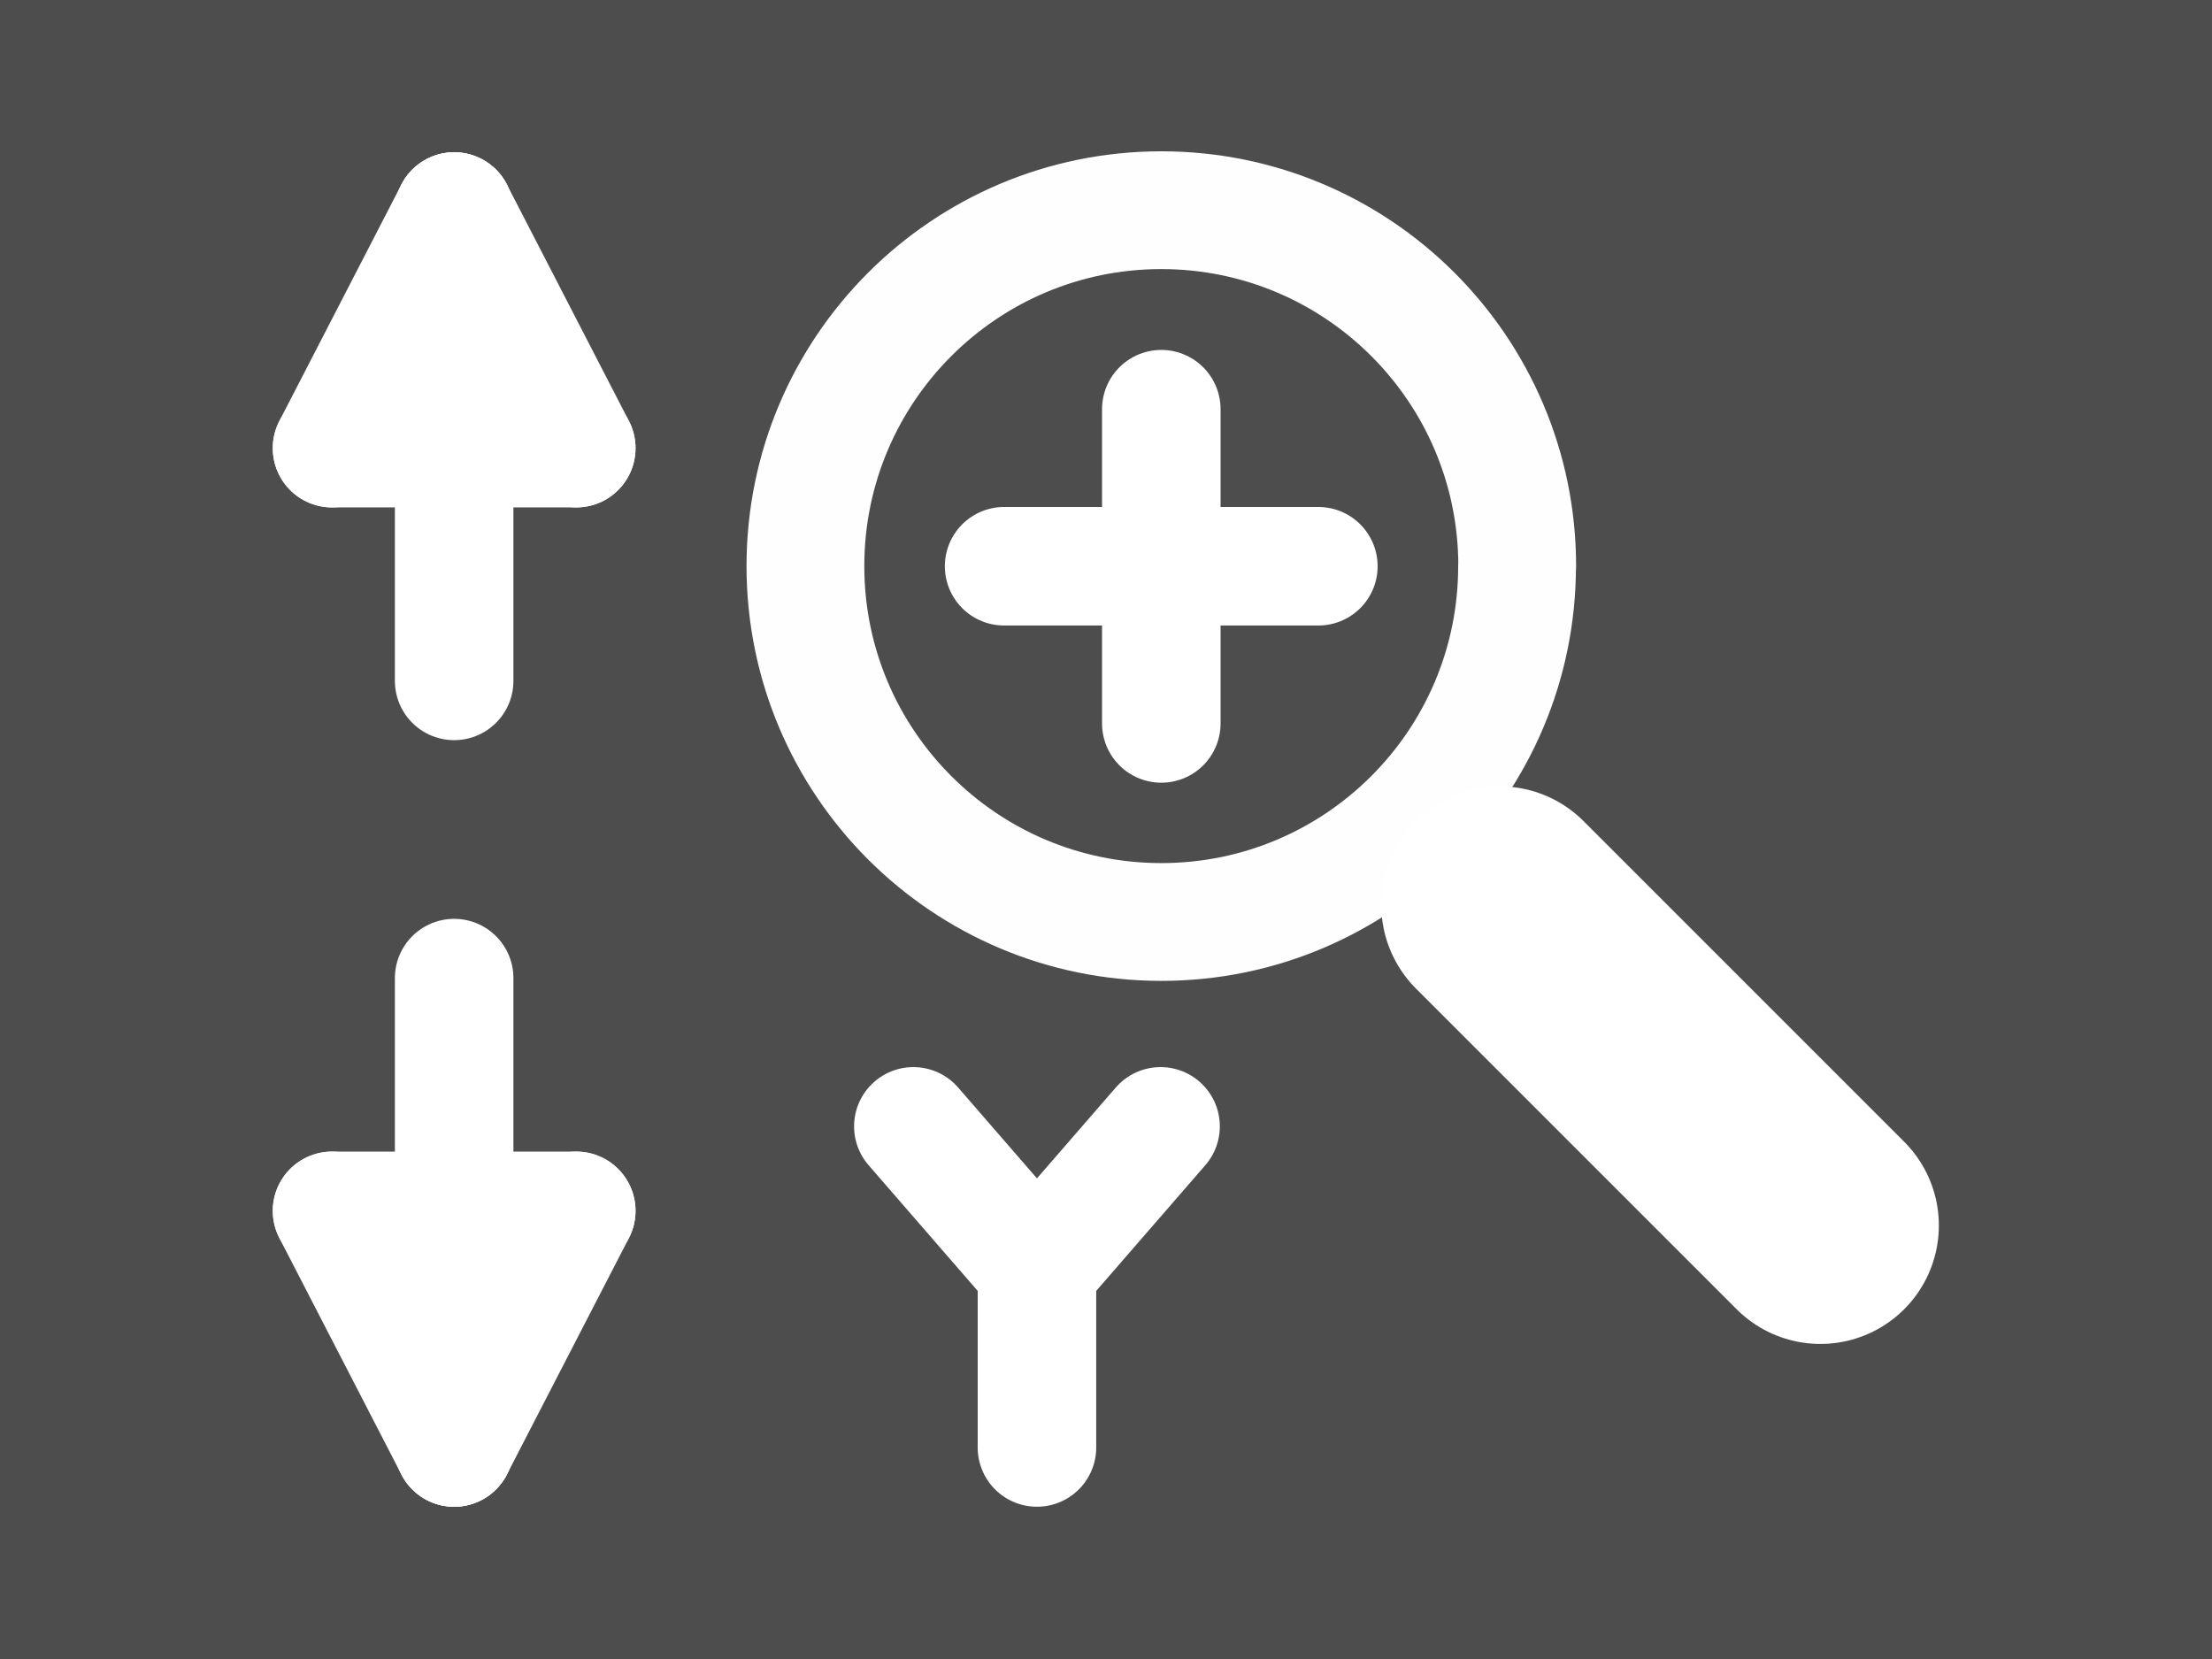 <?xml version="1.0" encoding="UTF-8" standalone="no"?>
<!-- Created with Inkscape (http://www.inkscape.org/) -->

<svg
   xmlns:dc="http://purl.org/dc/elements/1.1/"
   xmlns:cc="http://creativecommons.org/ns#"
   xmlns:rdf="http://www.w3.org/1999/02/22-rdf-syntax-ns#"
   xmlns:svg="http://www.w3.org/2000/svg"
   xmlns="http://www.w3.org/2000/svg"
   xmlns:sodipodi="http://sodipodi.sourceforge.net/DTD/sodipodi-0.dtd"
   xmlns:inkscape="http://www.inkscape.org/namespaces/inkscape"
   width="56"
   height="42"
   viewBox="0 0 14.817 11.113"
   version="1.1"
   id="svg8"
   inkscape:version="0.92.2 5c3e80d, 2017-08-06"
   sodipodi:docname="zoom_in_y_alt.svg">
  <rect x="0" y="0" width="14.817" height="11.113" fill="#808080" stroke="none"/>
  <defs
     id="defs2" />
  <sodipodi:namedview
     id="base"
     pagecolor="#ffffff"
     bordercolor="#666666"
     borderopacity="1.0"
     inkscape:pageopacity="0.0"
     inkscape:pageshadow="2"
     inkscape:zoom="10.808632"
     inkscape:cx="22.788144"
     inkscape:cy="12.916993"
     inkscape:document-units="px"
     inkscape:current-layer="layer1"
     showgrid="false"
     units="px"
     inkscape:snap-bbox="true"
     inkscape:snap-smooth-nodes="true"
     inkscape:window-width="1440"
     inkscape:window-height="855"
     inkscape:window-x="0"
     inkscape:window-y="1"
     inkscape:window-maximized="1" />
  <g
     inkscape:label="Layer 1"
     inkscape:groupmode="layer"
     id="layer1"
     transform="translate(0,-285.887)">
    <g
       id="g1233">
      <rect
         y="285.887"
         x="2.220446e-16"
         height="11.113"
         width="14.817"
         id="rect817"
         style="opacity:0.99;fill:#4d4d4d;fill-opacity:1;stroke:none;stroke-width:2.087;stroke-linecap:round;stroke-linejoin:round;stroke-miterlimit:4;stroke-dasharray:none;stroke-dashoffset:0;stroke-opacity:1" />
      <g
         id="g1207">
        <g
           id="g1052">
          <path
             sodipodi:nodetypes="csscsc"
             inkscape:connector-curvature="0"
             id="path819"
             d="m 10.162,289.68 c -10e-7,0.658 -0.267,1.254 -0.698,1.685 -0.431,0.431 -1.027,0.698 -1.685,0.698 -1.316,0 -2.384,-1.067 -2.384,-2.384 -4e-6,-1.316 1.067,-2.384 2.384,-2.384 1.316,0 2.384,1.067 2.384,2.384 z"
             style="opacity:0.99;fill:none;fill-opacity:1;stroke:#ffffff;stroke-width:0.789;stroke-linecap:round;stroke-linejoin:round;stroke-miterlimit:4;stroke-dasharray:none;stroke-dashoffset:0;stroke-opacity:1" />
          <path
             inkscape:connector-curvature="0"
             id="path824"
             d="M 6.726,289.68 H 8.831"
             style="fill:none;fill-rule:evenodd;stroke:#ffffff;stroke-width:0.794;stroke-linecap:round;stroke-linejoin:miter;stroke-miterlimit:4;stroke-dasharray:none;stroke-opacity:1" />
          <path
             style="fill:none;fill-rule:evenodd;stroke:#ffffff;stroke-width:1.587;stroke-linecap:round;stroke-linejoin:miter;stroke-miterlimit:4;stroke-dasharray:none;stroke-opacity:1"
             d="m 10.046,291.948 2.148,2.148"
             id="path828"
             inkscape:connector-curvature="0" />
          <path
             style="fill:none;fill-rule:evenodd;stroke:#ffffff;stroke-width:0.794;stroke-linecap:round;stroke-linejoin:miter;stroke-miterlimit:4;stroke-dasharray:none;stroke-opacity:1"
             d="m 7.779,288.628 v 2.105"
             id="path830"
             inkscape:connector-curvature="0" />
        </g>
        <g
           id="g1069"
           transform="rotate(-90,2.958,294.696)">
          <path
             sodipodi:nodetypes="cc"
             inkscape:connector-curvature="0"
             id="path838"
             d="M 7.206,294.78 H 10.35"
             style="fill:none;fill-rule:evenodd;stroke:#ffffff;stroke-width:0.794;stroke-linecap:round;stroke-linejoin:miter;stroke-miterlimit:4;stroke-dasharray:none;stroke-opacity:1" />
          <g
             transform="translate(-2.547,-0.486)"
             id="g853">
            <path
               style="fill:none;fill-rule:evenodd;stroke:#ffffff;stroke-width:0.794;stroke-linecap:round;stroke-linejoin:miter;stroke-miterlimit:4;stroke-dasharray:none;stroke-opacity:1"
               d="m 12.897,295.266 -1.585,-0.818"
               id="path840"
               inkscape:connector-curvature="0"
               sodipodi:nodetypes="cc" />
            <path
               style="fill:none;fill-rule:evenodd;stroke:#ffffff;stroke-width:0.794;stroke-linecap:round;stroke-linejoin:miter;stroke-miterlimit:4;stroke-dasharray:none;stroke-opacity:1"
               d="m 11.312,294.448 v 1.636"
               id="path844"
               inkscape:connector-curvature="0"
               sodipodi:nodetypes="cc" />
            <path
               sodipodi:nodetypes="cc"
               inkscape:connector-curvature="0"
               id="path846"
               d="m 12.897,295.266 -1.585,0.818"
               style="fill:none;fill-rule:evenodd;stroke:#ffffff;stroke-width:0.794;stroke-linecap:round;stroke-linejoin:miter;stroke-miterlimit:4;stroke-dasharray:none;stroke-opacity:1" />
          </g>
        </g>
        <g
           transform="matrix(0,1,1,0,-291.738,285.233)"
           id="g1081">
          <path
             style="fill:none;fill-rule:evenodd;stroke:#ffffff;stroke-width:0.794;stroke-linecap:round;stroke-linejoin:miter;stroke-miterlimit:4;stroke-dasharray:none;stroke-opacity:1"
             d="M 7.206,294.78 H 10.35"
             id="path1071"
             inkscape:connector-curvature="0"
             sodipodi:nodetypes="cc" />
          <g
             id="g1079"
             transform="translate(-2.547,-0.486)">
            <path
               sodipodi:nodetypes="cc"
               inkscape:connector-curvature="0"
               id="path1073"
               d="m 12.897,295.266 -1.585,-0.818"
               style="fill:none;fill-rule:evenodd;stroke:#ffffff;stroke-width:0.794;stroke-linecap:round;stroke-linejoin:miter;stroke-miterlimit:4;stroke-dasharray:none;stroke-opacity:1" />
            <path
               sodipodi:nodetypes="cc"
               inkscape:connector-curvature="0"
               id="path1075"
               d="m 11.312,294.448 v 1.636"
               style="fill:none;fill-rule:evenodd;stroke:#ffffff;stroke-width:0.794;stroke-linecap:round;stroke-linejoin:miter;stroke-miterlimit:4;stroke-dasharray:none;stroke-opacity:1" />
            <path
               style="fill:none;fill-rule:evenodd;stroke:#ffffff;stroke-width:0.794;stroke-linecap:round;stroke-linejoin:miter;stroke-miterlimit:4;stroke-dasharray:none;stroke-opacity:1"
               d="m 12.897,295.266 -1.585,0.818"
               id="path1077"
               inkscape:connector-curvature="0"
               sodipodi:nodetypes="cc" />
          </g>
        </g>
        <g
           id="g893"
           transform="translate(2.438,5.711)">
          <g
             transform="translate(-1.556,-3.475)"
             id="g874">
            <path
               sodipodi:nodetypes="cc"
               style="fill:none;fill-rule:evenodd;stroke:#ffffff;stroke-width:0.794;stroke-linecap:round;stroke-linejoin:miter;stroke-miterlimit:4;stroke-dasharray:none;stroke-opacity:1"
               d="m 6.064,293.347 v -1.197"
               id="path863"
               inkscape:connector-curvature="0" />
            <path
               inkscape:connector-curvature="0"
               id="path865"
               d="m 6.064,292.15 0.828,-0.954"
               style="fill:none;fill-rule:evenodd;stroke:#ffffff;stroke-width:0.794;stroke-linecap:round;stroke-linejoin:miter;stroke-miterlimit:4;stroke-dasharray:none;stroke-opacity:1"
               sodipodi:nodetypes="cc" />
            <path
               sodipodi:nodetypes="cc"
               style="fill:none;fill-rule:evenodd;stroke:#ffffff;stroke-width:0.794;stroke-linecap:round;stroke-linejoin:miter;stroke-miterlimit:4;stroke-dasharray:none;stroke-opacity:1"
               d="M 6.064,292.15 5.236,291.196"
               id="path869"
               inkscape:connector-curvature="0" />
          </g>
        </g>
      </g>
    </g>
  </g>
</svg>
